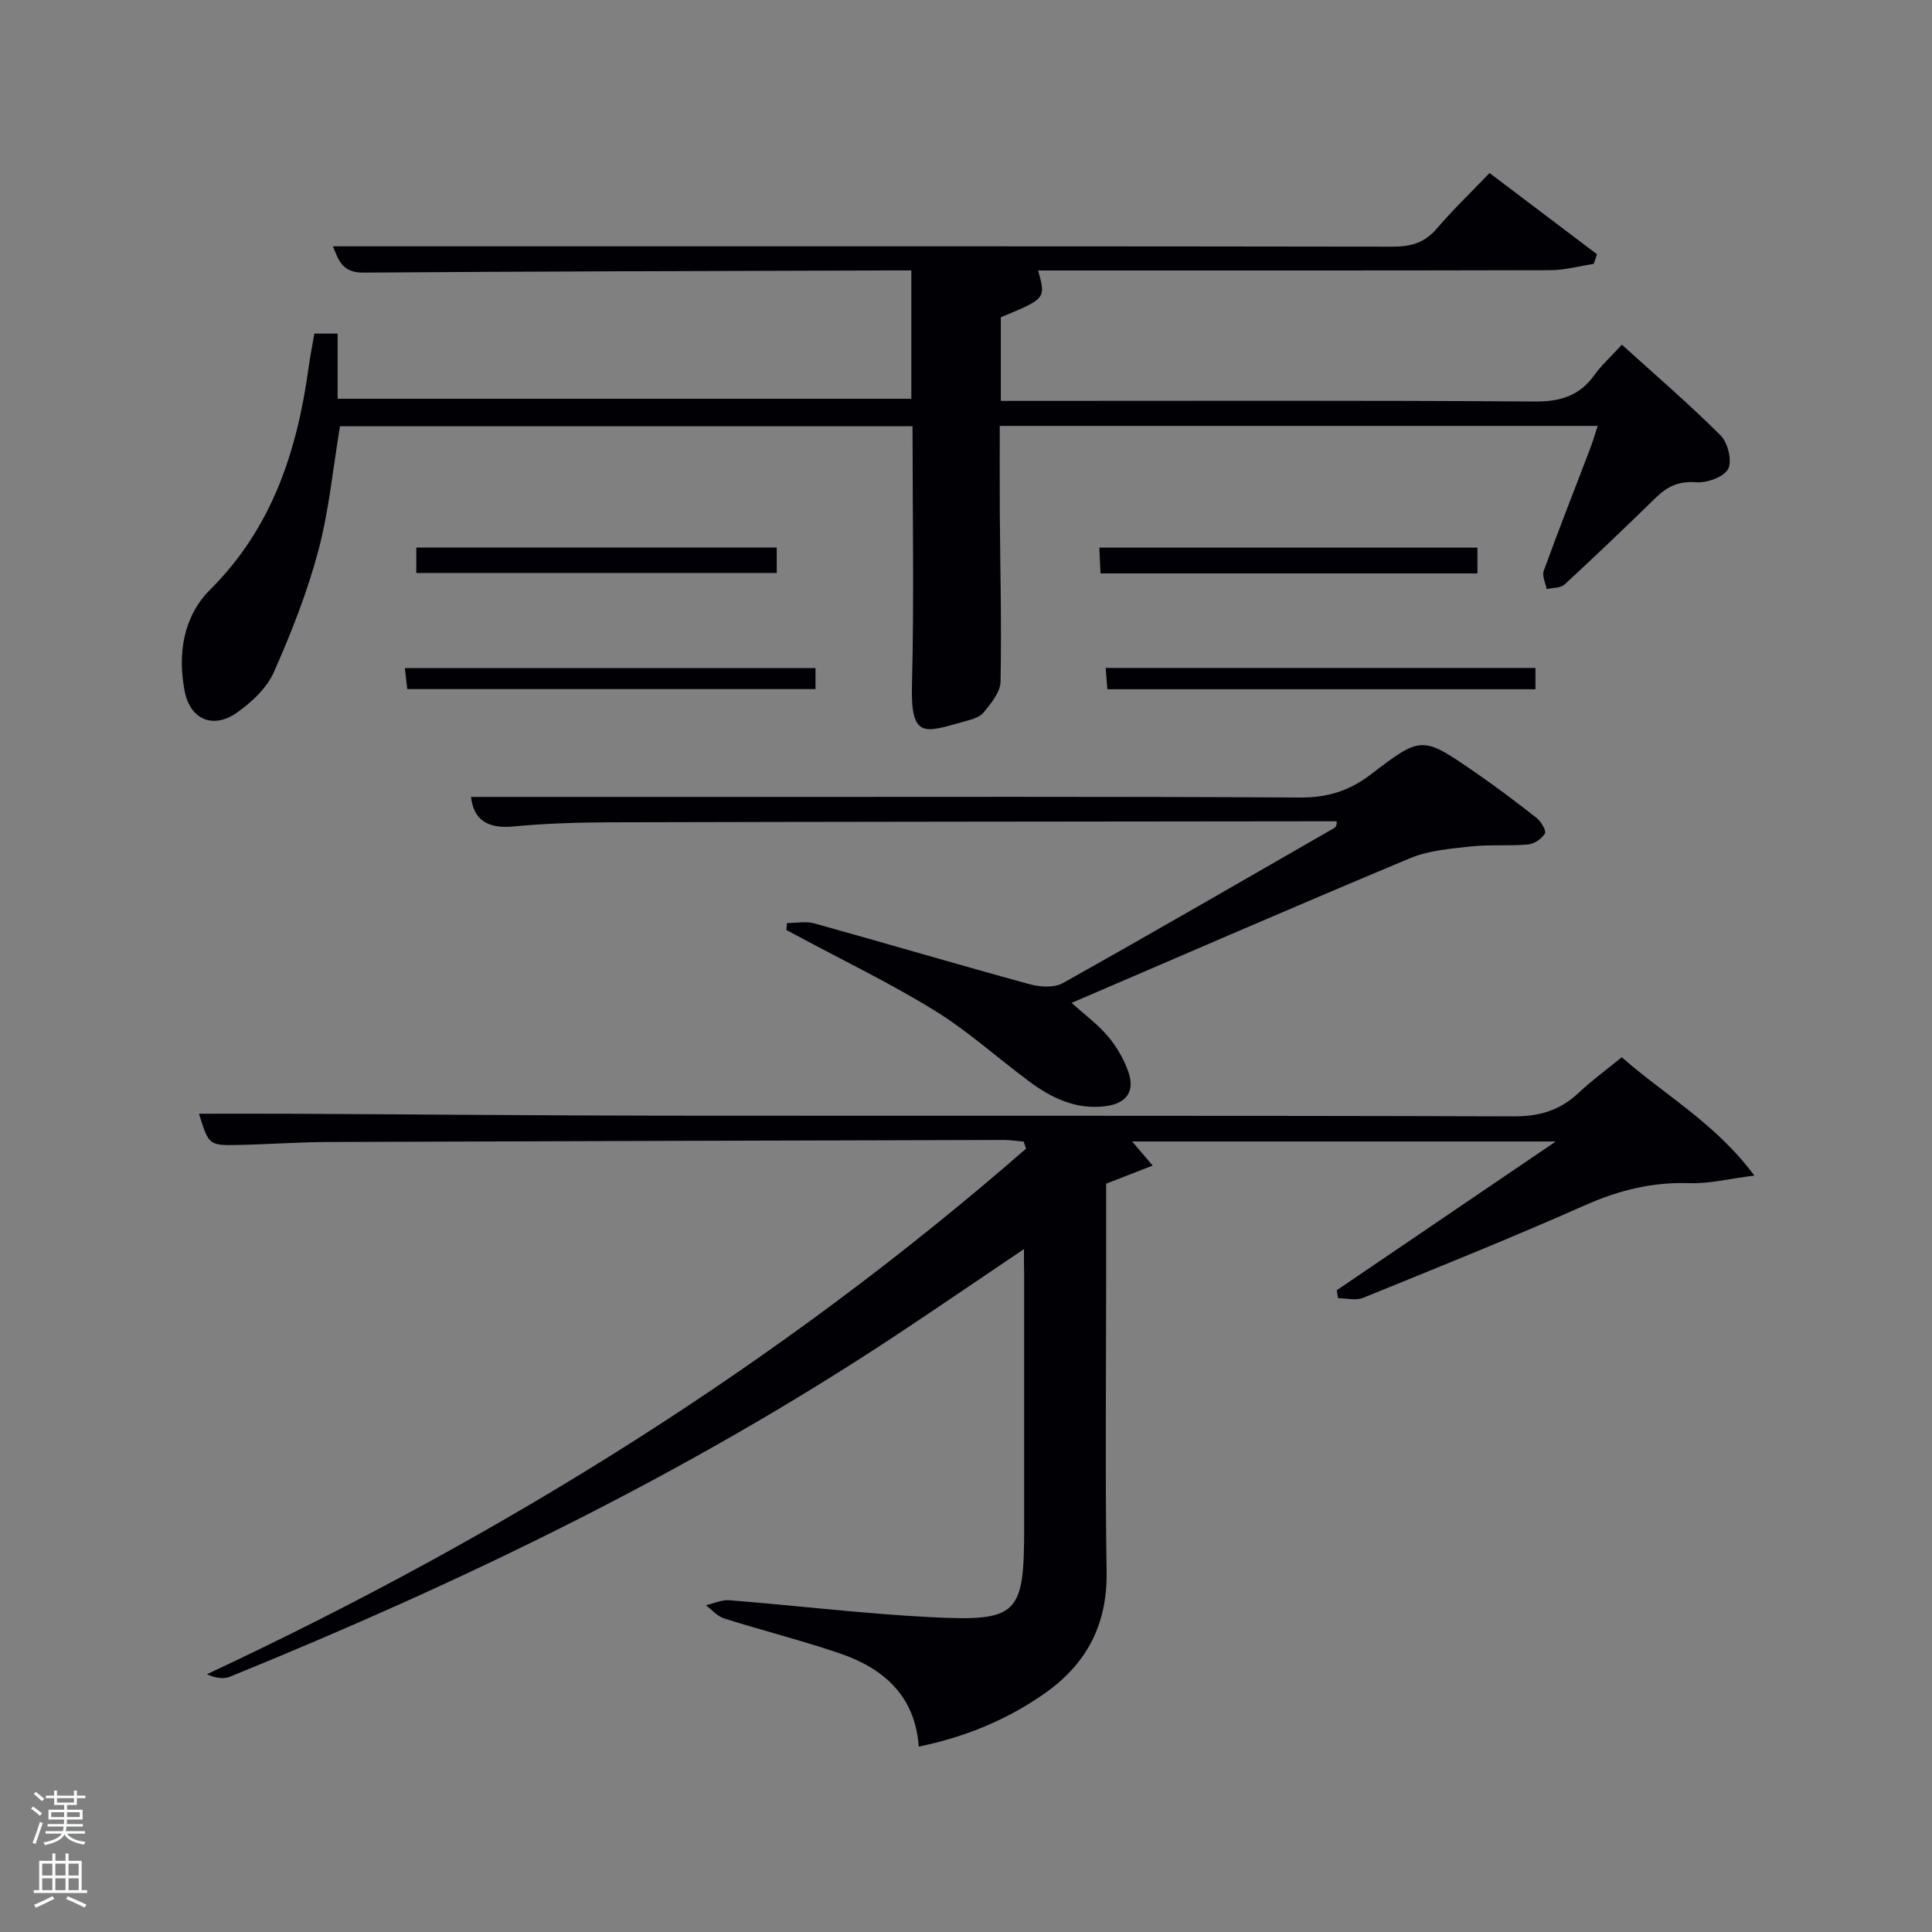<svg enable-background="new 0 0 400 400" viewBox="0 0 400 400" xmlns="http://www.w3.org/2000/svg"><rect x="0" y="0" width="400" height="400" fill="#808080" stroke="none"/><path d="m6.44 374.46.42-.45c.65.47 1.27.95 1.85 1.44l-.45.49c-.65-.56-1.25-1.06-1.82-1.48m.93 7.33-.63-.26c.55-1.36 1.05-2.8 1.52-4.33.19.1.38.19.59.27-.46 1.29-.95 2.73-1.48 4.32m-.38-10.38.44-.42c.43.34 1.01.82 1.74 1.44l-.49.49c-.53-.51-1.09-1.01-1.69-1.51m2.5.35h1.72v-1.04h.59v1.04h3.52v-1.04h.59v1.04h1.75v.53h-1.75v1.42h-2.03v.97h3.22v2.03h-3.24c0 .35-.01.66-.03.93h3.32v.53h-3.37c-.03.27-.08.58-.15.94h3.96v.53h-3.71c.67.92 1.93 1.48 3.79 1.68-.13.24-.23.44-.29.59-2.13-.38-3.48-1.08-4.04-2.12-.43.97-1.77 1.72-4.03 2.23-.09-.19-.2-.37-.33-.55 2.1-.42 3.37-1.03 3.81-1.83h-3.36v-.53h3.58c.08-.29.13-.61.16-.94h-3.33v-.53h3.39c.02-.27.04-.58.04-.93h-3.23v-2.03h3.25v-.97h-2.07v-1.42h-1.73zm1.12 3.44v1h2.65c.01-.3.02-.44.02-.4v-.25-.35zm1.19-2h3.52v-.91h-3.52zm4.71 2h-2.63v.59c0 .15-.01.28-.01.4h2.64z" fill="#fafbfc"/><path d="m13.56 383.74h.63v1.52h2.72v6.07h1.13v.6h-11.06v-.6h1.13v-6.07h2.73v-1.52h.63v1.52h2.1v-1.52zm-2.69 8.83.38.56c-1.24.63-2.53 1.25-3.85 1.85-.1-.21-.21-.42-.34-.63 1.36-.55 2.63-1.15 3.81-1.78m-2.13-4.27h2.1v-2.45h-2.1zm0 3.04h2.1v-2.46h-2.1zm2.72-3.04h2.1v-2.45h-2.1zm0 3.04h2.1v-2.46h-2.1zm6.07 3.6c-1.41-.71-2.7-1.3-3.86-1.78l.35-.56c1.45.62 2.75 1.19 3.88 1.72zm-1.25-9.09h-2.1v2.45h2.1zm-2.09 5.49h2.1v-2.46h-2.1z" fill="#fafbfc"/><g fill="#010105"><path d="m212 258.61c-9.32 6.28-17.91 12.16-26.58 17.9-43.31 28.65-89.81 51.1-137.8 70.63-1.36.55-3.05.29-4.78-.51 61.62-28.83 118.54-64.29 169.6-108.82-.17-.48-.33-.97-.5-1.45-1.36-.12-2.72-.34-4.08-.34-46.66.12-93.32.24-139.97.42-6.15.02-12.29.48-18.44.61-6.22.13-6.22.06-8.25-6.46 6.87 0 13.77-.03 20.67.01 25.16.12 50.32.36 75.48.39 58.66.06 117.32-.05 175.98.14 5.36.02 9.62-1.21 13.46-4.83 2.76-2.6 5.85-4.85 8.98-7.41 8.88 7.84 19.37 13.62 27.45 24.5-5.34.67-9.38 1.71-13.38 1.57-7.67-.27-14.64 1.45-21.65 4.56-15.17 6.73-30.59 12.93-45.97 19.18-1.5.61-3.45.08-5.19.08-.09-.55-.18-1.1-.27-1.65 14.8-10.05 29.6-20.11 45.35-30.8-29.88 0-58.6 0-87.71 0 1.21 1.42 2.37 2.78 4.25 4.99-3.35 1.3-6.24 2.43-9.63 3.75v18.93c0 20.5-.22 41 .09 61.49.16 10.81-4.1 18.94-12.71 25.03-7.83 5.53-16.5 9.09-26.18 11.1-.77-10.62-7.36-16.25-16.45-19.34-7.85-2.67-15.91-4.69-23.82-7.19-1.42-.45-2.55-1.8-3.81-2.74 1.62-.37 3.28-1.16 4.86-1.04 13.92 1.11 27.8 2.8 41.73 3.51 18.12.92 19.31-.53 19.31-18.61 0-17.33 0-34.66 0-51.99-.04-1.62-.04-3.22-.04-5.61z"/><path d="m68.92 51h34.88c61.5 0 123-.03 184.5.07 3.77.01 6.64-.78 9.16-3.73 3.35-3.92 7.09-7.5 10.94-11.51 7.67 5.8 14.96 11.3 22.24 16.81-.22.66-.45 1.33-.67 1.99-3 .46-6 1.3-9 1.31-35.34.09-70.67.06-106.04.06 1.62 5.82 1.62 5.82-7.72 9.68v17.32h5.55c35 0 70-.12 105 .13 5.33.04 9.26-1.19 12.35-5.49 1.44-2.01 3.32-3.7 5.69-6.28 6.95 6.31 13.96 12.32 20.47 18.83 1.49 1.49 2.4 5.32 1.51 6.93-.94 1.69-4.43 2.91-6.67 2.73-3.61-.29-5.99.93-8.37 3.26-6.19 6.05-12.45 12.03-18.81 17.9-.83.76-2.46.66-3.71.96-.23-1.27-.99-2.73-.61-3.78 3.06-8.42 6.35-16.76 9.55-25.14.58-1.51 1.03-3.08 1.62-4.87-41.31 0-82.26 0-123.79 0 0 6.12-.03 12.06.01 18 .08 11.66.39 23.33.15 34.99-.05 2.17-2 4.49-3.53 6.37-.84 1.03-2.6 1.46-4.02 1.85-8.02 2.21-11.08 3.8-10.79-7.5.46-17.78.12-35.58.12-53.64-39.81 0-79.24 0-118.54 0-1.44 8.62-2.26 17.39-4.49 25.78-2.29 8.61-5.6 17.02-9.22 25.17-1.46 3.28-4.57 6.18-7.59 8.32-4.94 3.5-9.71 1.5-10.86-4.44-1.49-7.7-.27-15.47 5.27-20.99 12.88-12.83 18.02-28.74 20.4-46.04.31-2.27.76-4.53 1.18-6.98h4.82v13.49h118.78c0-8.63 0-17.35 0-26.57-1.76 0-3.38 0-5 0-36.16.12-72.33.19-108.49.45-4.62.04-5.2-3.05-6.27-5.44z"/><path d="m97.52 165h53.64c39.33 0 78.67-.11 118 .12 5.65.03 10.18-1.36 14.62-4.76 10.55-8.08 10.69-7.99 21.56-.51 4.38 3.01 8.63 6.22 12.81 9.51.92.73 2.04 2.64 1.71 3.21-.64 1.09-2.21 2.15-3.48 2.27-3.97.35-8.01-.02-11.97.42-4.2.46-8.63.82-12.46 2.42-23.29 9.73-46.44 19.8-70.09 29.96 2.72 2.45 5.39 4.4 7.47 6.85 1.78 2.1 3.27 4.64 4.22 7.23 1.54 4.18-.26 6.75-4.7 7.31-6.02.76-11.1-1.66-15.74-5.11-6.55-4.86-12.66-10.41-19.56-14.67-9.13-5.64-18.85-10.32-28.31-15.41-.81-.44-1.62-.86-2.43-1.29.05-.48.1-.96.14-1.44 1.89 0 3.9-.42 5.65.07 14.86 4.13 29.65 8.51 44.53 12.58 2.16.59 5.11.79 6.92-.22 18.72-10.48 37.28-21.25 55.88-31.93.41-.24.87-.38.82-1.57-1.75 0-3.5 0-5.24 0-48.33.06-96.66.08-144.99.21-6.81.02-13.65.23-20.43.88-5.37.47-8.05-1.6-8.57-6.13z"/><path d="m305.89 113.38v5.34c-26.02 0-51.86 0-78.04 0-.08-1.75-.16-3.35-.25-5.34z"/><path d="m86.19 118.63c0-1.69 0-3.29 0-5.27h74.63v5.27c-24.76 0-49.57 0-74.63 0z"/><path d="m317.9 138.29v4.41c-29.49 0-58.86 0-88.63 0-.11-1.33-.22-2.71-.36-4.41z"/><path d="m168.84 138.33v4.34c-28.01 0-56.04 0-84.52 0-.14-1.2-.3-2.59-.5-4.34z"/></g></svg>